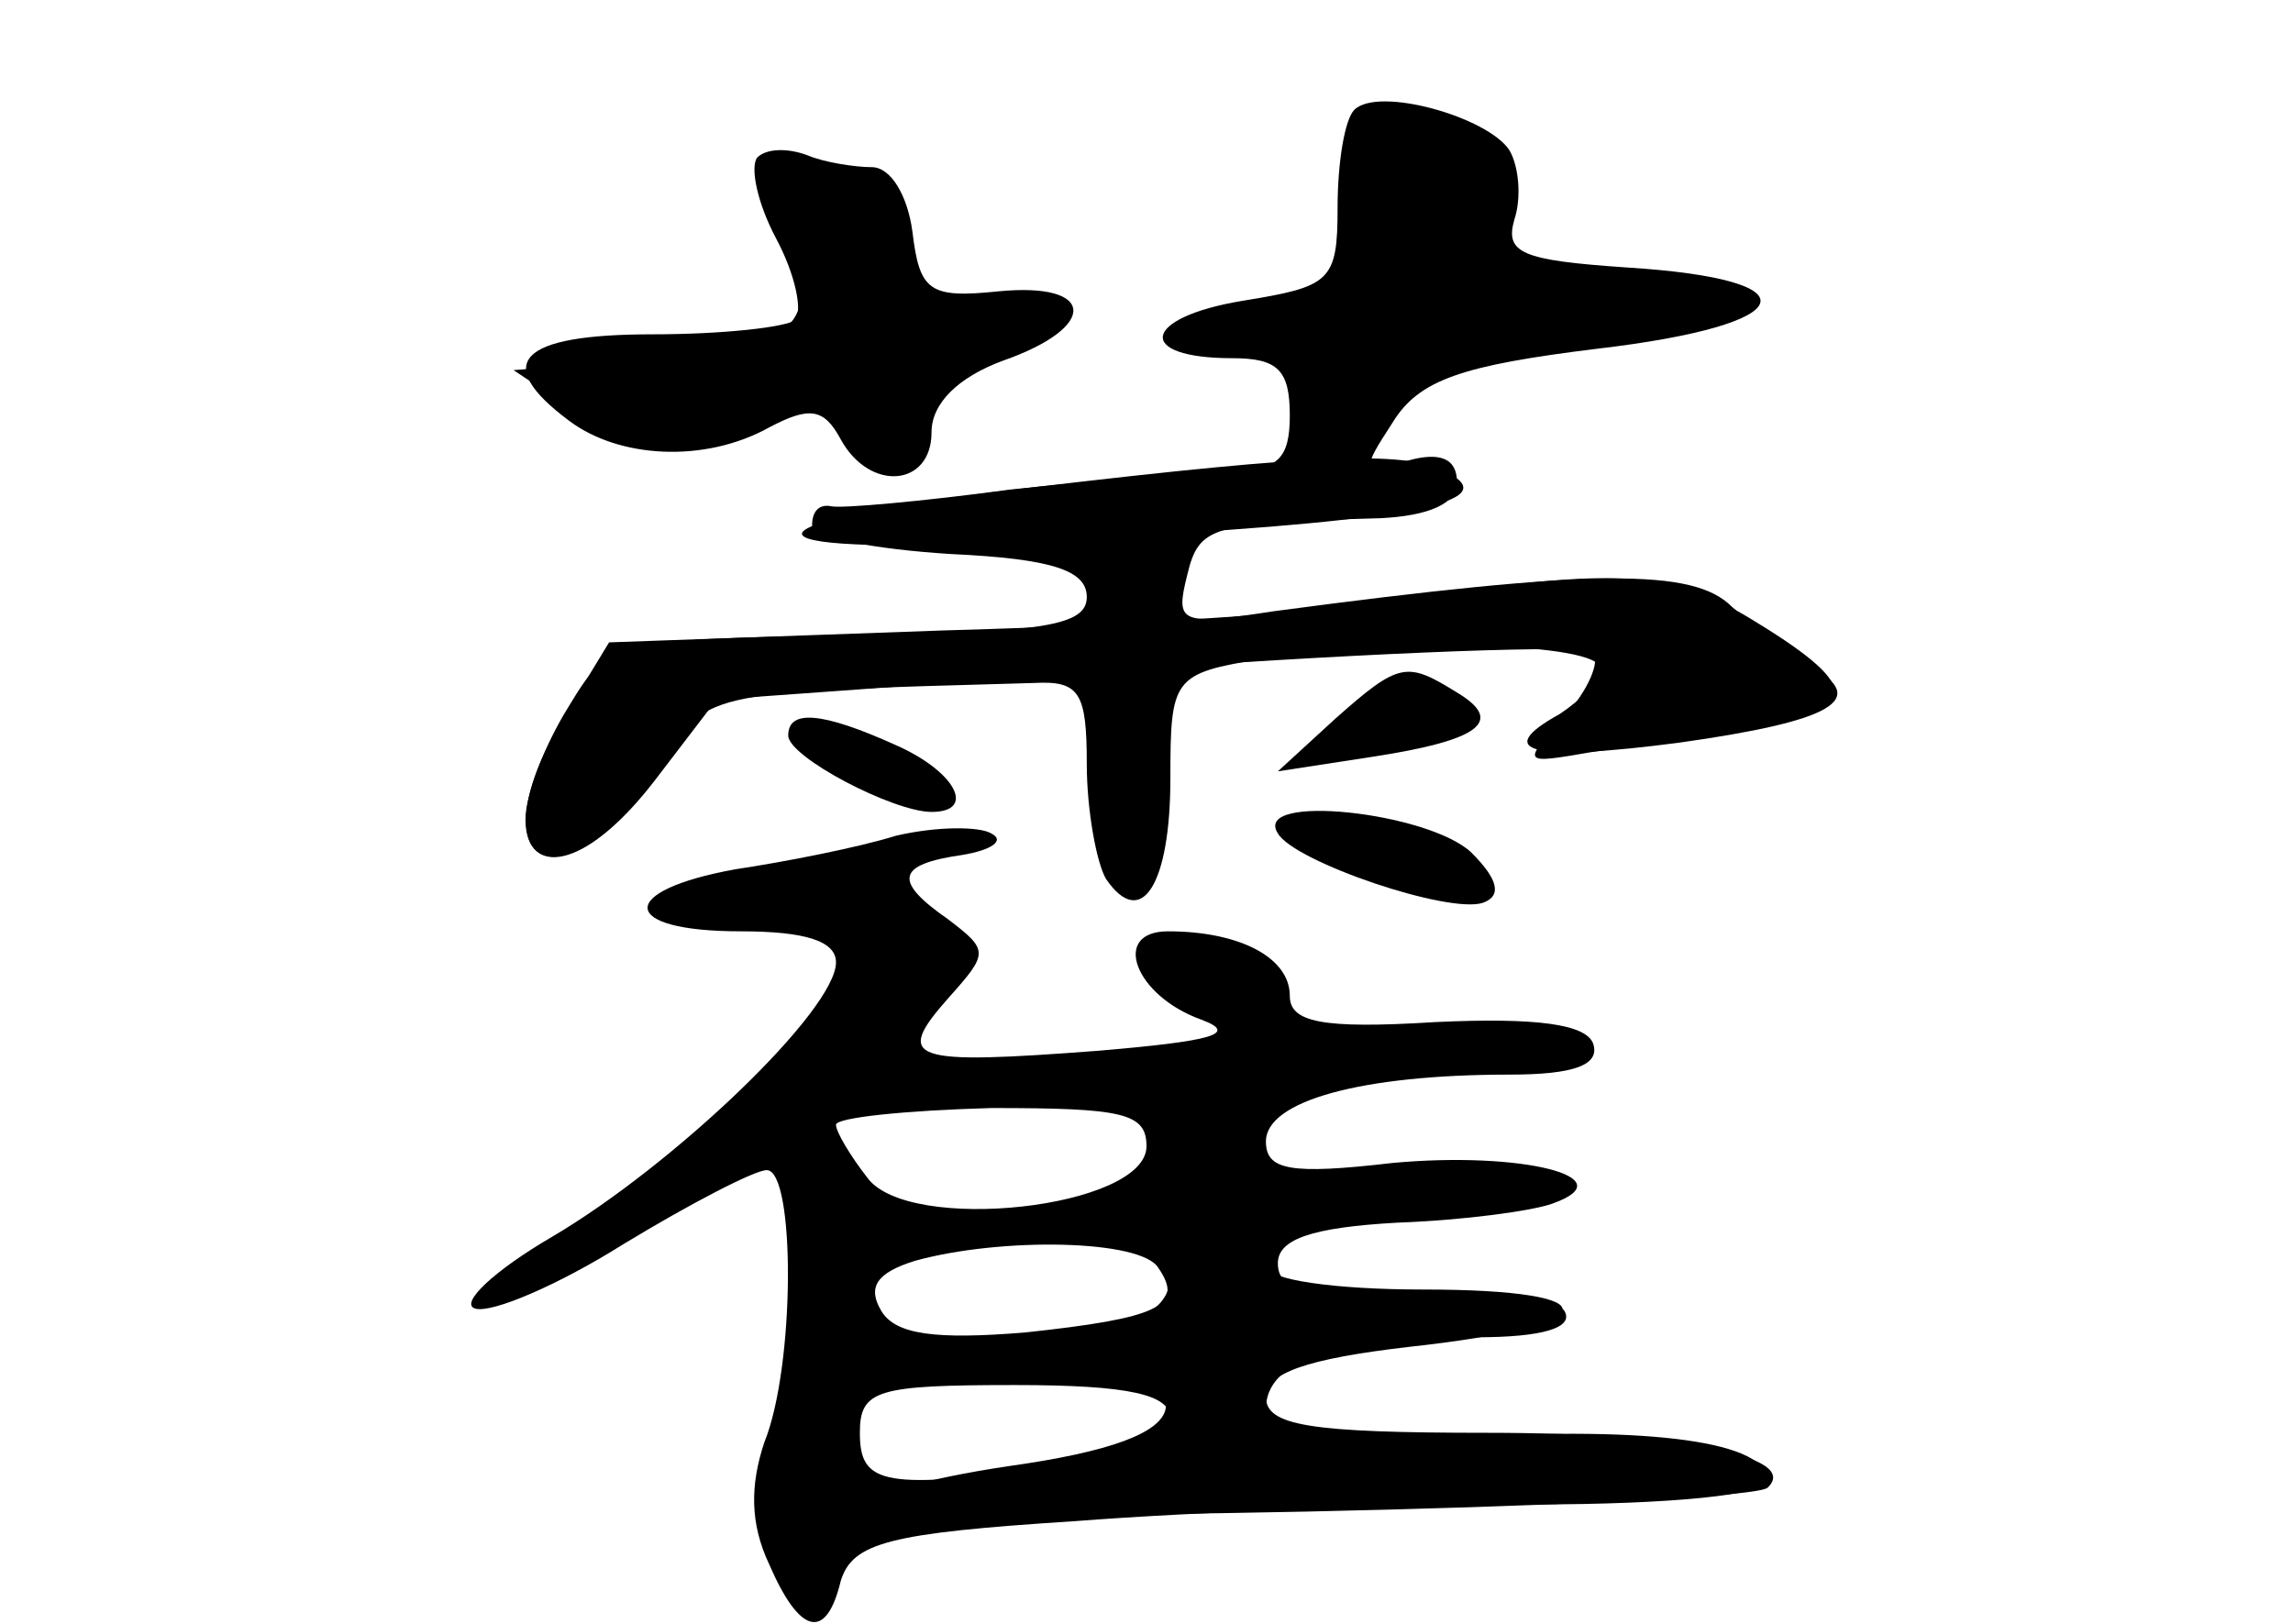 <?xml version="1.0" standalone="no"?>
<!DOCTYPE svg PUBLIC "-//W3C//DTD SVG 20010904//EN"
 "http://www.w3.org/TR/2001/REC-SVG-20010904/DTD/svg10.dtd">
<svg version="1.0" xmlns="http://www.w3.org/2000/svg"
 width="96pt" height="68pt" viewBox="0 0 96 68"
 preserveAspectRatio="xMidYMid meet">
<g transform="translate(0,68) scale(0.1,-0.1)" fill="#000000" stroke="none">
<g id="part-0" class="char-part">
  <path d="M567 634 c-4 -4 -7 -22 -7 -41 0 -31 -3 -33 -40 -39 -42 -7 -45 -24
-4 -24 19 0 24 -5 24 -24 0 -18 -5 -23 -24 -23 -14 -1 -55 -4 -93 -8 -37 -5
-71 -8 -75 -7 -5 1 -8 -2 -8 -8 0 -5 26 -10 58 -12 43 -2 57 -7 57 -18 0 -12
-18 -15 -100 -16 -99 -2 -100 -2 -117 -30 -10 -16 -18 -37 -18 -47 0 -28 32
-17 55 20 21 34 16 33 158 37 19 1 22 -4 22 -34 0 -19 4 -41 8 -48 15 -22 27
-2 27 42 0 42 1 44 38 50 57 9 142 7 142 -4 0 -5 -8 -13 -17 -19 -29 -16 -11
-20 50 -12 64 9 80 18 55 32 -9 5 -24 17 -33 25 -16 16 -57 16 -192 -2 -39 -6
-41 -5 -36 15 5 21 10 22 81 24 20 1 32 6 32 15 0 10 -7 13 -21 9 -19 -5 -19
-4 -6 16 11 18 29 24 86 31 85 10 92 29 12 34 -44 3 -51 6 -47 20 3 9 2 22 -2
29 -9 14 -55 27 -65 17z"/>
  <path d="M317 614 c-3 -4 0 -19 8 -34 8 -15 11 -30 8 -34 -4 -3 -30 -6 -60 -6
-56 0 -67 -12 -35 -36 21 -16 57 -18 84 -3 17 9 23 8 30 -5 12 -22 38 -20 38
3 0 12 11 23 30 30 40 14 39 33 -2 29 -29 -3 -33 0 -36 25 -2 15 -9 27 -17 27
-7 0 -20 2 -27 5 -8 3 -17 3 -21 -1z"/>
  <path d="M559 379 l-24 -22 39 6 c46 7 56 15 36 27 -21 13 -24 13 -51 -11z"/>
  <path d="M330 372 c0 -9 44 -32 60 -32 19 0 10 17 -15 28 -31 14 -45 15 -45 4z"/>
  <path d="M375 330 c-16 -5 -47 -11 -67 -14 -50 -9 -49 -26 2 -26 27 0 40 -4
40 -13 0 -20 -68 -85 -119 -115 -24 -14 -39 -28 -32 -30 7 -2 35 10 62 27 28
17 55 31 60 31 12 0 12 -82 -1 -114 -6 -18 -6 -34 2 -51 13 -30 24 -32 30 -7
5 16 20 20 98 25 51 4 137 7 192 7 57 0 98 4 98 10 0 16 -47 23 -131 18 -70
-4 -79 -3 -79 12 0 20 28 30 88 30 28 0 41 4 37 11 -4 6 -31 9 -64 8 -43 -2
-56 0 -56 12 0 10 14 15 50 17 28 1 57 5 65 8 31 11 -13 22 -67 17 -43 -5 -53
-3 -53 9 0 17 40 28 102 28 27 0 38 4 35 13 -3 8 -23 11 -66 9 -48 -3 -61 0
-61 11 0 16 -21 27 -51 27 -24 0 -14 -27 14 -37 16 -6 4 -9 -43 -13 -79 -6
-86 -4 -63 22 17 19 17 20 0 33 -23 16 -22 23 6 27 12 2 18 6 12 9 -5 3 -23 3
-40 -1z m105 -130 c0 -26 -100 -37 -117 -13 -7 9 -13 19 -13 22 0 3 29 6 65 7
55 0 65 -2 65 -16z m5 -51 c11 -16 0 -21 -56 -27 -37 -3 -54 -1 -60 9 -6 10
-2 16 14 21 36 10 95 9 102 -3z m5 -63 c0 -8 -17 -16 -46 -20 -74 -10 -84 -8
-84 14 0 18 7 20 65 20 48 0 65 -4 65 -14z"/>
  <path d="M535 331 c7 -12 72 -34 86 -29 8 3 6 10 -5 21 -18 17 -92 25 -81 8z"/>
</g>
<g id="part-1" class="char-part">
  <path d="M570 606 c0 -44 -10 -56 -47 -56 -20 0 -32 -4 -28 -10 3 -5 18 -10
32 -10 20 0 24 -4 20 -20 -7 -27 5 -25 33 5 20 22 32 25 88 25 46 0 63 3 59
13 -2 7 -23 12 -55 12 -49 0 -51 1 -45 24 6 25 -9 41 -39 41 -12 0 -18 -8 -18
-24z"/>
  <path d="M325 593 c21 -48 13 -58 -50 -63 l-60 -5 27 -18 c23 -16 31 -17 68
-6 38 12 43 11 53 -7 10 -18 11 -18 17 6 3 14 14 26 25 28 36 7 41 22 7 22
-27 0 -32 4 -32 24 0 23 -16 36 -47 36 -11 0 -13 -5 -8 -17z"/>
</g>
<g id="part-2" class="char-part">
  <path d="M433 476 c-135 -16 -128 -30 12 -22 140 7 183 15 163 27 -16 11 -56
9 -175 -5z"/>
</g>
<g id="part-3" class="char-part">
  <path d="M590 429 c-30 -5 -118 -11 -195 -13 l-140 -5 -17 -28 c-39 -62 -8
-87 36 -30 l26 34 180 13 c99 7 183 10 187 7 3 -4 -2 -16 -12 -27 -18 -20 -18
-20 11 -15 16 2 46 7 67 10 46 7 47 17 3 44 -35 22 -58 24 -146 10z"/>
</g>
<g id="part-4" class="char-part">
  <path d="M490 146 c0 -18 -22 -26 -76 -26 -25 0 -44 -5 -44 -11 0 -7 21 -10
60 -7 50 2 60 0 58 -12 -2 -10 -23 -18 -66 -24 -34 -5 -62 -13 -62 -17 0 -8
371 0 380 8 14 13 -36 23 -117 23 -75 0 -93 3 -93 15 0 10 17 16 60 21 83 9
86 24 6 24 -37 0 -66 4 -66 10 0 6 -9 10 -20 10 -11 0 -20 -6 -20 -14z"/>
</g>
</g>
</svg>